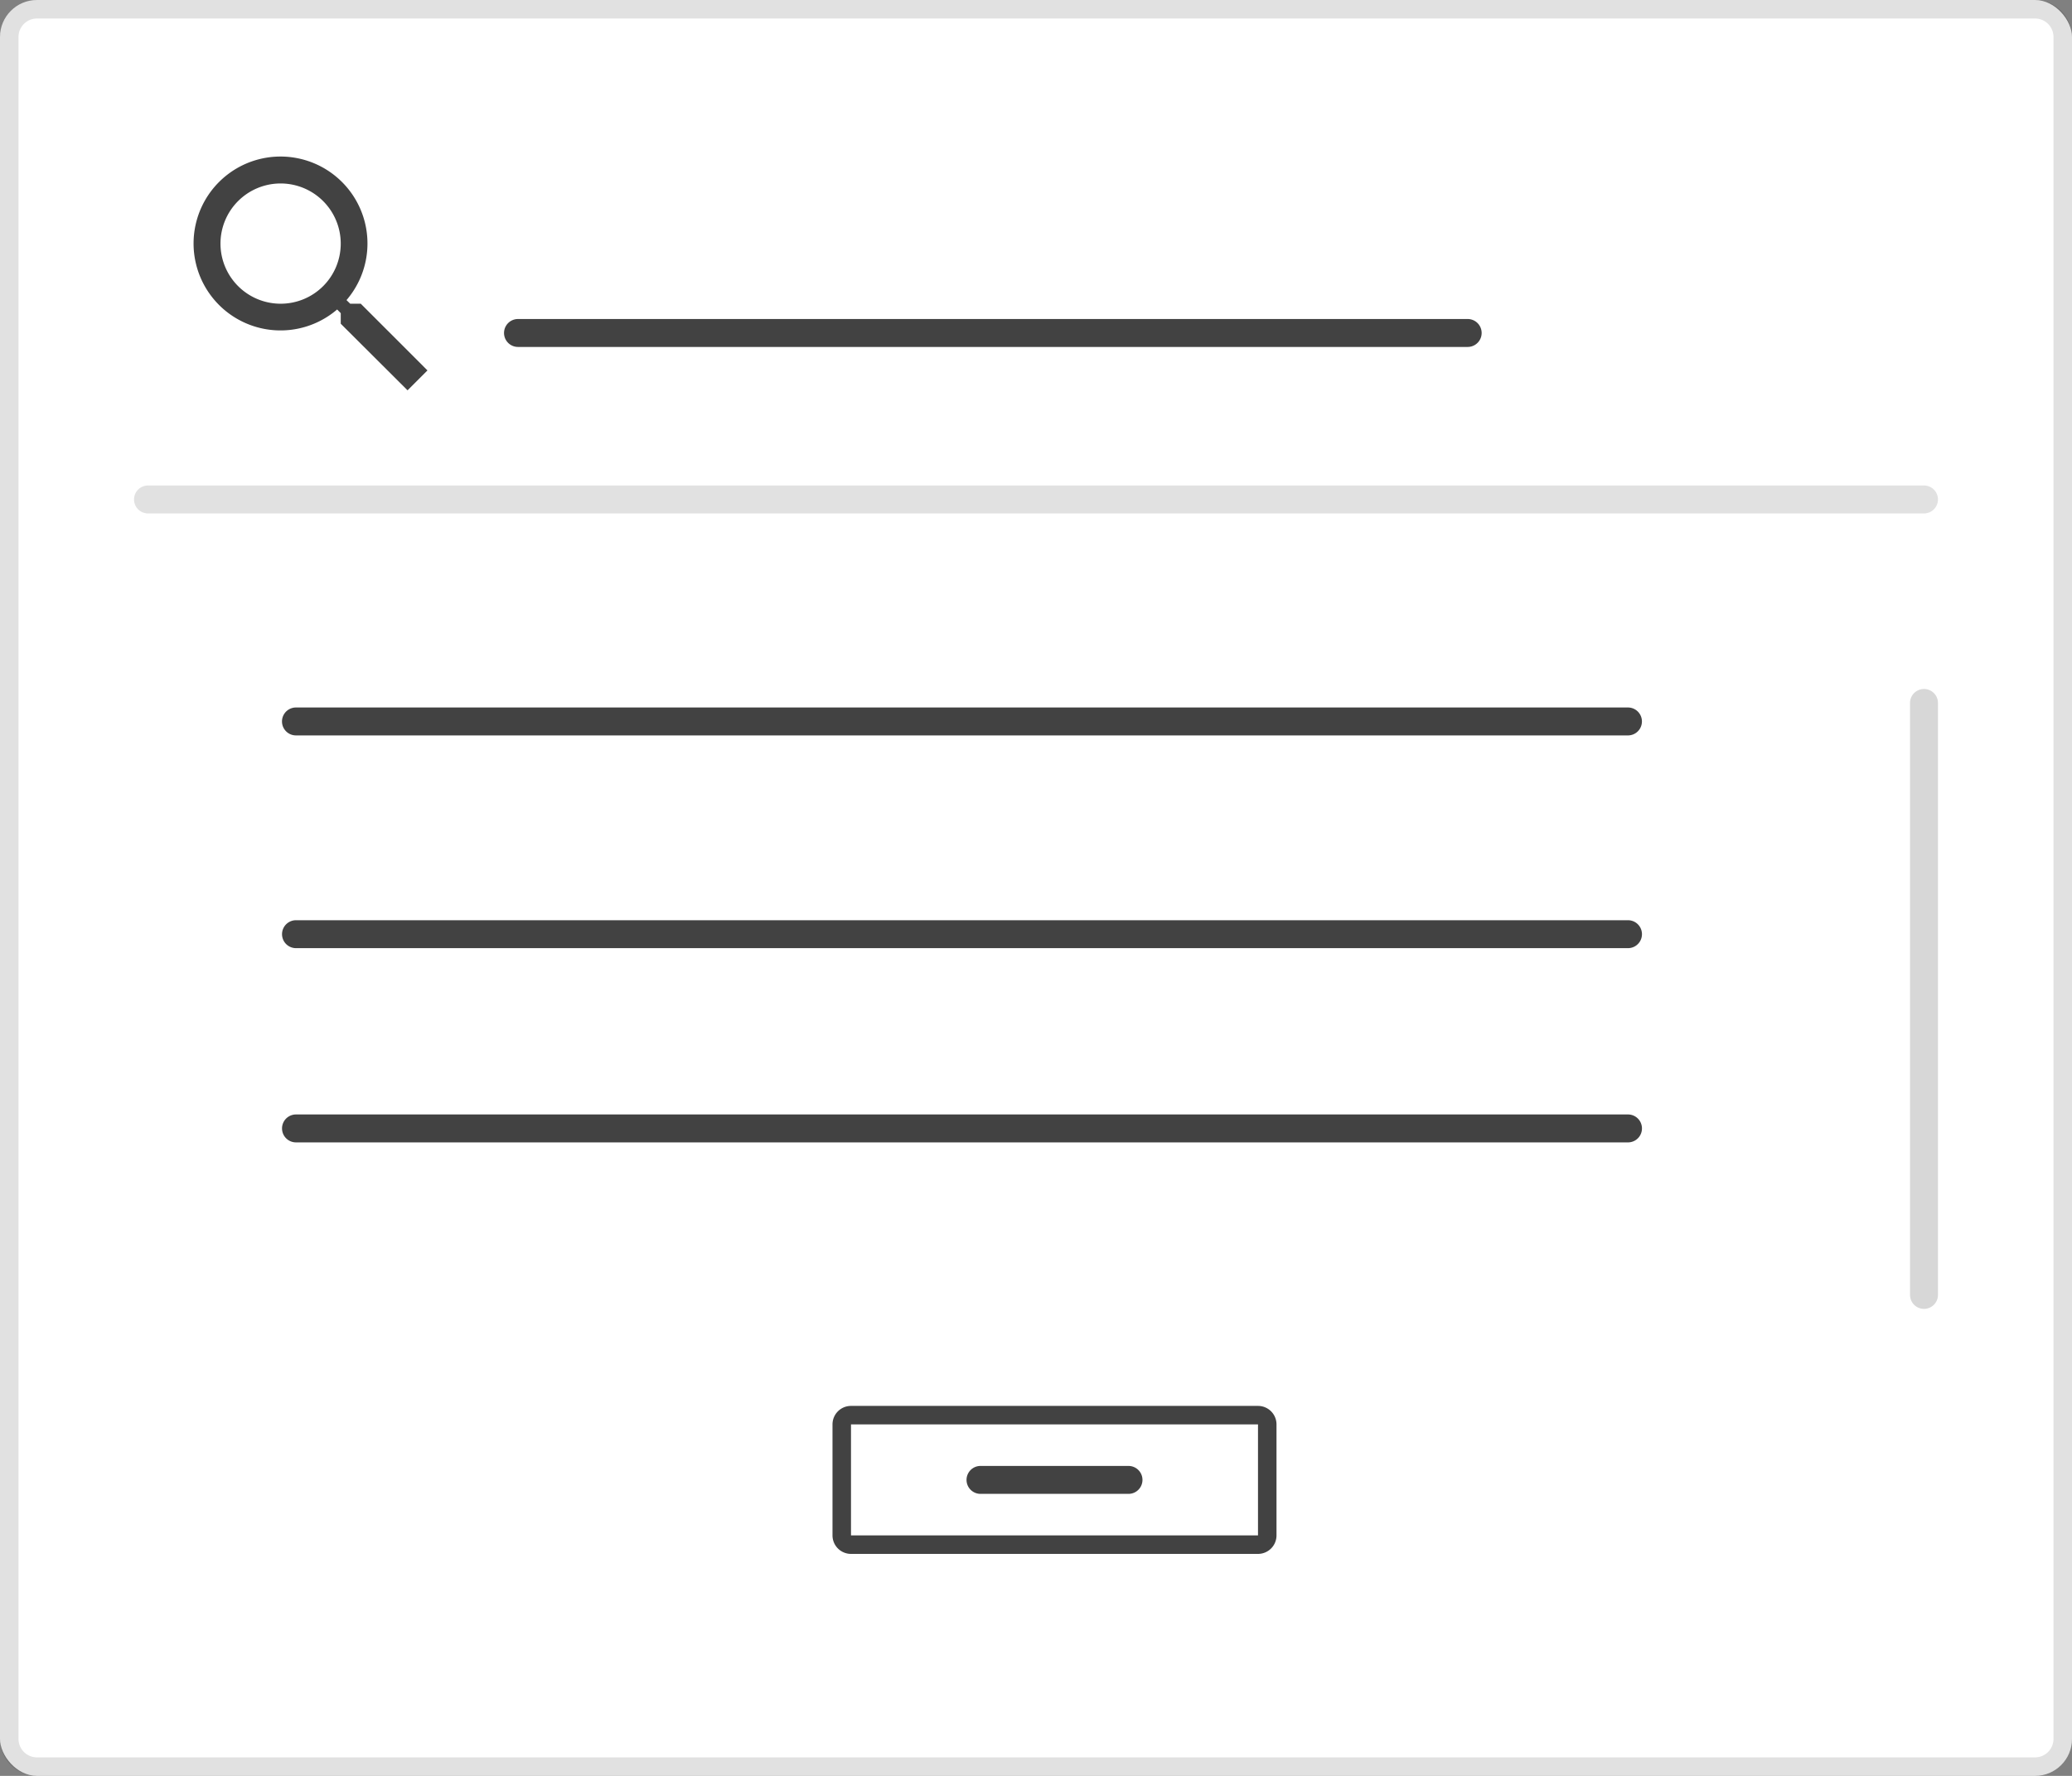 <svg xmlns="http://www.w3.org/2000/svg" width="112" height="96" viewBox="0 0 112 96">
  <rect x="0" y="0" width="112" height="96" fill="#808080" stroke="none"/>
  <g id="Ilustracion_List_Picker" data-name="Ilustracion List Picker" transform="translate(-1024 -443)">
    <rect id="Rectángulo_6434" data-name="Rectángulo 6434" width="112" height="96" rx="2" transform="translate(1024 443)" fill="#fff"/>
    <path id="Rectángulo_6434_-_Contorno" data-name="Rectángulo 6434 - Contorno" d="M2,1A1,1,0,0,0,1,2V94a1,1,0,0,0,1,1H110a1,1,0,0,0,1-1V2a1,1,0,0,0-1-1H2M2,0H110a2,2,0,0,1,2,2V94a2,2,0,0,1-2,2H2a2,2,0,0,1-2-2V2A2,2,0,0,1,2,0Z" transform="translate(1024 443)" fill="rgba(0,0,0,0.12)"/>
    <path id="Trazado_7110" data-name="Trazado 7110" d="M18931.143,195.755h-96a.755.755,0,1,1,0-1.51h96a.755.755,0,1,1,0,1.51Z" transform="translate(-17803.143 275)" fill="rgba(0,0,0,0.12)"/>
    <path id="Trazado_7113" data-name="Trazado 7113" d="M18867.143,195.755h-32a.755.755,0,1,1,0-1.51h32a.755.755,0,1,1,0,1.51Z" transform="translate(1323 -18354.143) rotate(90)" fill="rgba(0,0,0,0.16)"/>
    <path id="Trazado_7111" data-name="Trazado 7111" d="M18886.479,195.755h-51.334a.755.755,0,1,1,0-1.51h51.334a.755.755,0,1,1,0,1.51Z" transform="translate(-17783.145 266)" fill="rgba(0,0,0,0.74)"/>
    <g id="Grupo_3908" data-name="Grupo 3908" transform="translate(8 263.5)">
      <path id="Trazado_7084" data-name="Trazado 7084" d="M18907.143,195.755h-72a.755.755,0,1,1,0-1.51h72a.755.755,0,1,1,0,1.51Z" transform="translate(-17803.145 23.5)" fill="rgba(0,0,0,0.74)"/>
    </g>
    <g id="Grupo_3909" data-name="Grupo 3909" transform="translate(8 275)">
      <path id="Trazado_7084-2" data-name="Trazado 7084" d="M18907.145,195.755h-72a.755.755,0,1,1,0-1.51h72a.755.755,0,1,1,0,1.51Z" transform="translate(-17803.145 23.5)" fill="rgba(0,0,0,0.74)"/>
    </g>
    <g id="Grupo_3910" data-name="Grupo 3910" transform="translate(0 285.5)">
      <path id="Trazado_7084-3" data-name="Trazado 7084" d="M18907.145,195.755h-72a.755.755,0,1,1,0-1.51h72a.755.755,0,1,1,0,1.51Z" transform="translate(-17795.145 23.5)" fill="rgba(0,0,0,0.74)"/>
    </g>
    <g id="Botones">
      <rect id="Rectángulo_6435" data-name="Rectángulo 6435" width="24" height="8" rx="1" transform="translate(1069 519)" fill="#fff"/>
      <path id="Rectángulo_6435_-_Contorno" data-name="Rectángulo 6435 - Contorno" d="M1,1V7H23V1H1M1,0H23a1,1,0,0,1,1,1V7a1,1,0,0,1-1,1H1A1,1,0,0,1,0,7V1A1,1,0,0,1,1,0Z" transform="translate(1069 519)" fill="rgba(0,0,0,0.74)"/>
      <path id="Trazado_7112" data-name="Trazado 7112" d="M18843.145,195.755h-8a.755.755,0,1,1,0-1.51h8a.755.755,0,1,1,0,1.51Z" transform="translate(-17758.145 328)" fill="rgba(0,0,0,0.74)"/>
    </g>
    <g id="search-24px" transform="translate(1032 449)">
      <path id="Trazado_7066" data-name="Trazado 7066" d="M0,0H18V18H0Z" fill="none"/>
      <path id="Trazado_7067" data-name="Trazado 7067" d="M12.027,10.944h-.571l-.2-.195a4.7,4.7,0,1,0-.506.506l.195.2v.571l3.611,3.6,1.076-1.076Zm-4.333,0a3.25,3.25,0,1,1,3.25-3.25A3.245,3.245,0,0,1,7.694,10.944Z" transform="translate(-0.526 -0.526)" fill="rgba(0,0,0,0.74)"/>
    </g>
  </g>
</svg>
